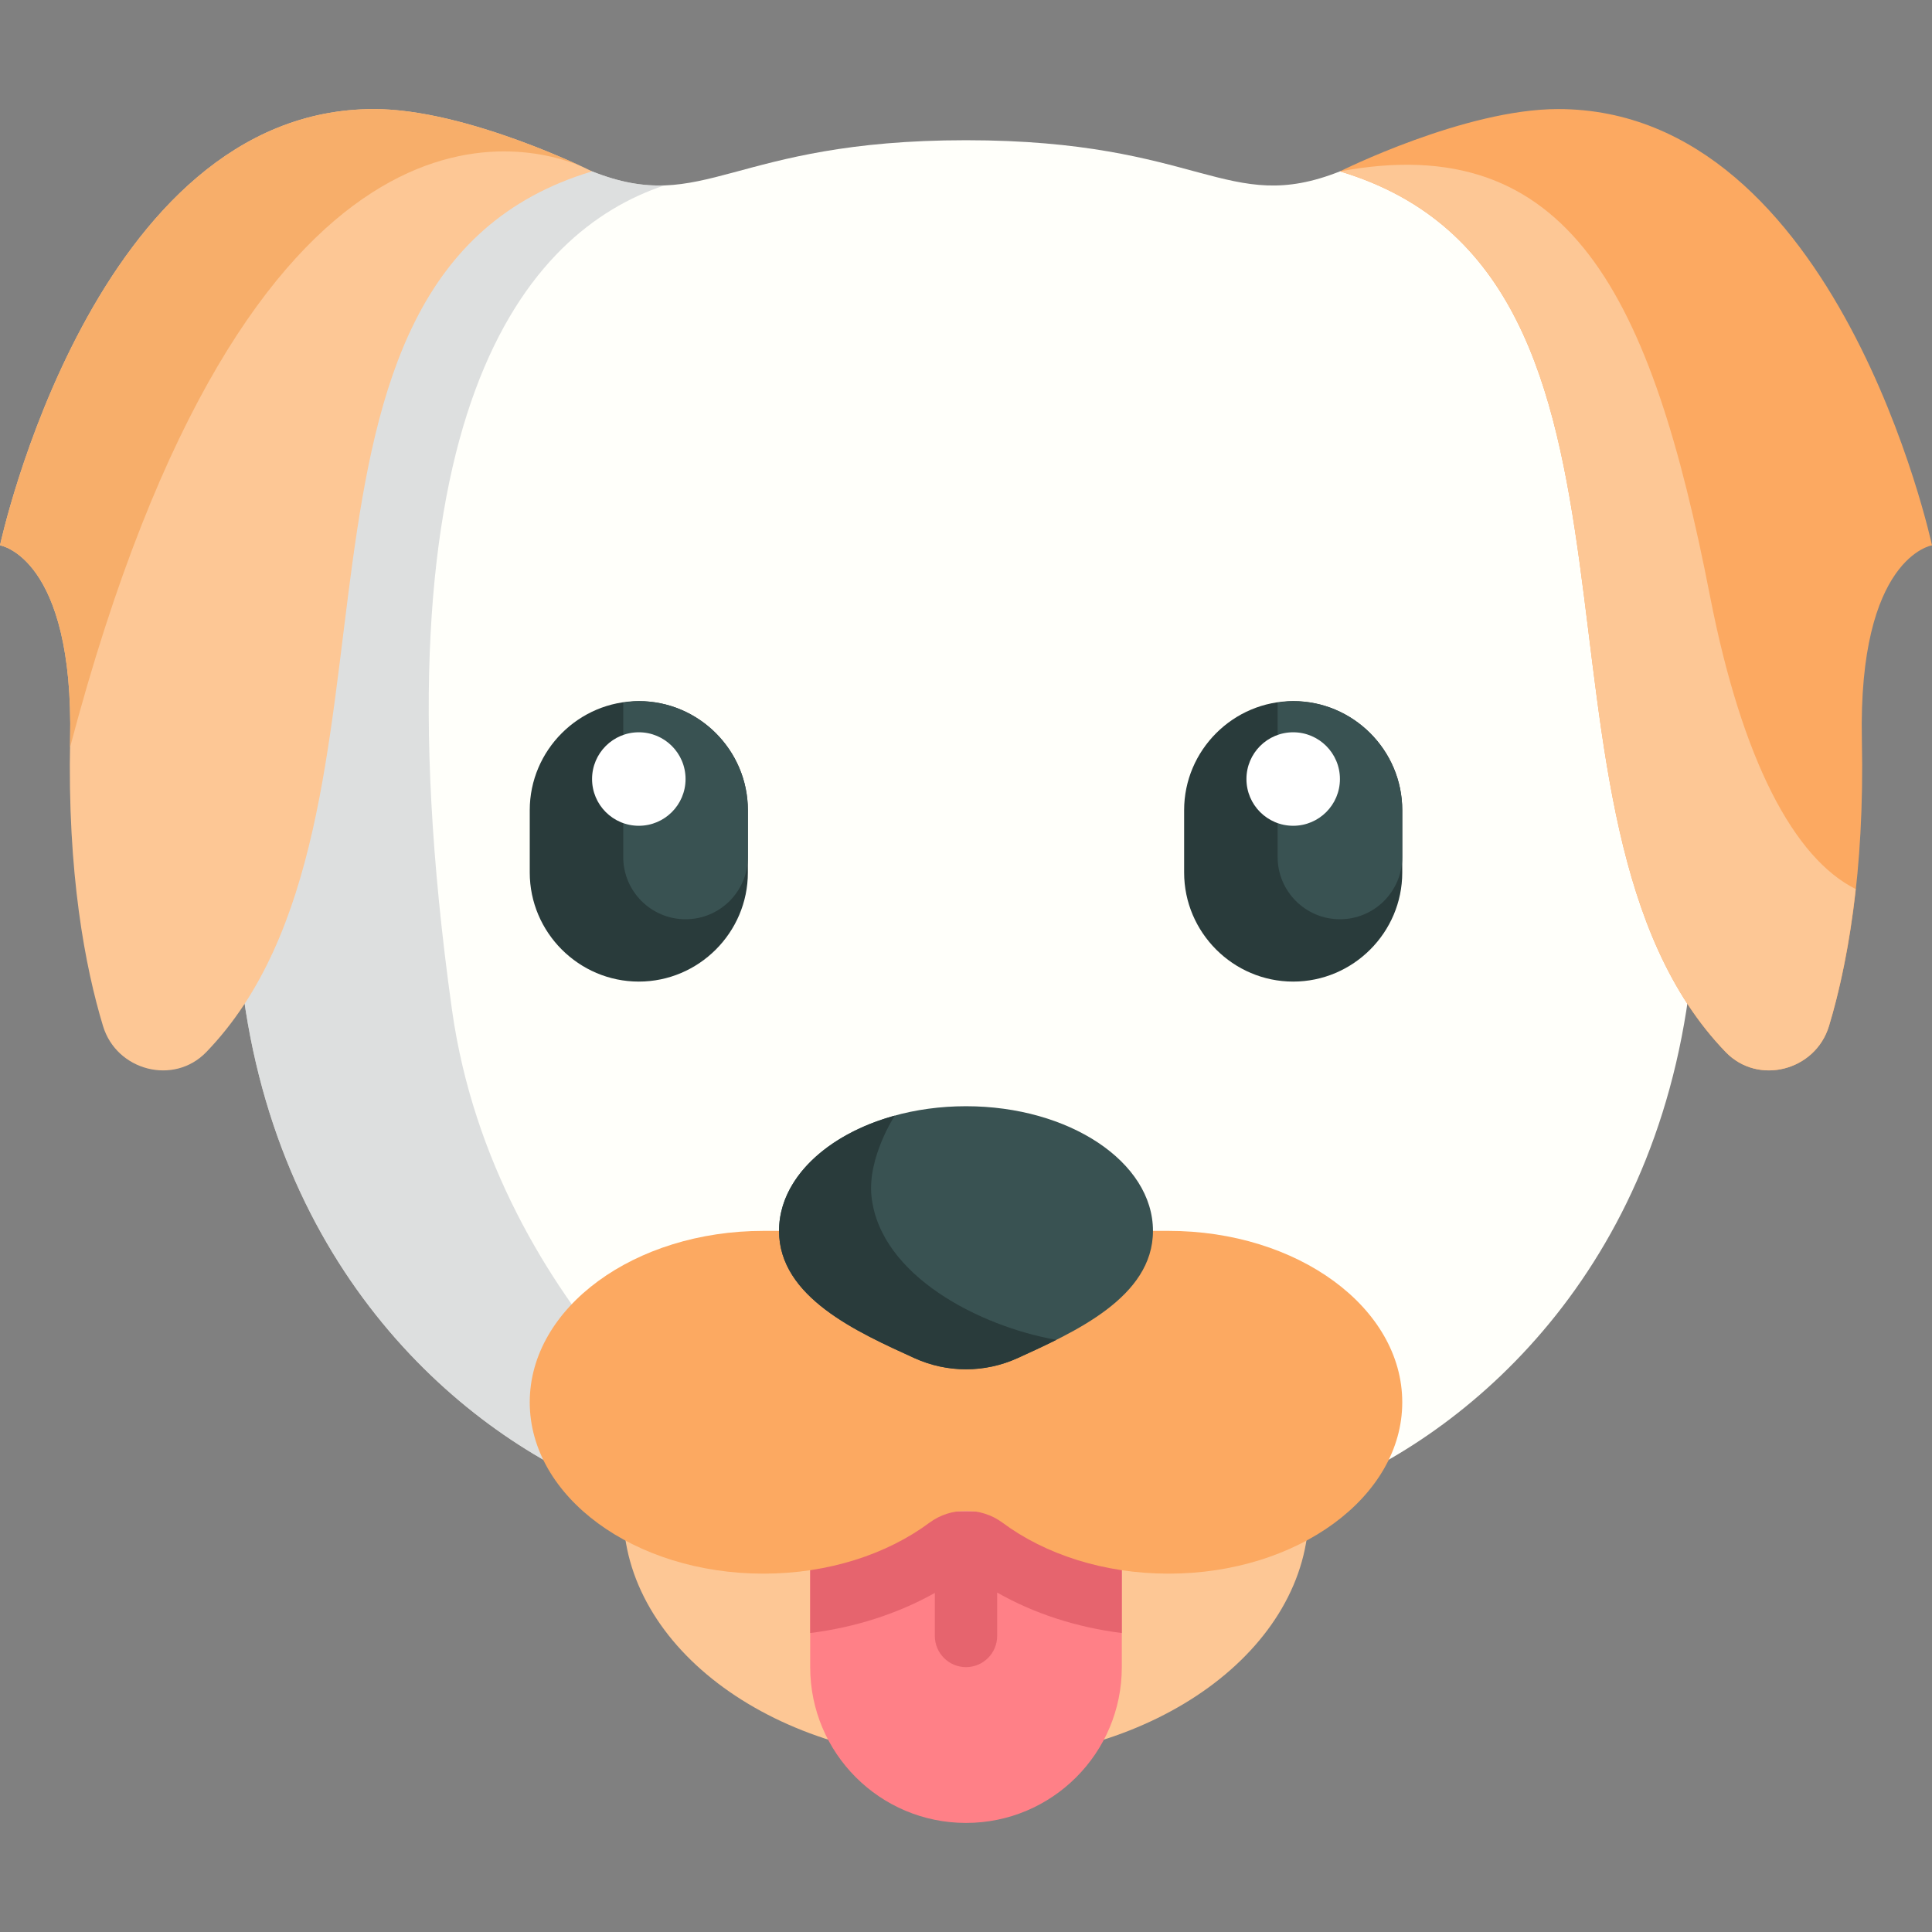 <svg width="102" height="102" viewBox="0 0 102 102" fill="none" xmlns="http://www.w3.org/2000/svg">
<rect x="0" y="0" width="102" height="102" fill="#808080" stroke="none"/>
<path d="M87.194 9.048H70.742C64.778 11.413 63.456 7.403 51 7.403C38.544 7.403 37.222 11.413 31.258 9.048H14.806L12.613 50.383C13.984 66.629 24.06 75.472 32.012 78.694H69.988C77.939 75.472 88.016 66.629 89.387 50.383L87.194 9.048Z" fill="#FFFFFA"/>
<path d="M70.742 9.048C89.266 14.593 79.181 43.185 91.109 55.545C92.821 57.319 95.846 56.531 96.561 54.171C97.505 51.053 98.448 46.12 98.298 39.073C98.093 29.407 102 28.791 102 28.791C102 28.791 97.065 5.758 82.258 5.758C77.323 5.758 70.742 9.048 70.742 9.048Z" fill="#FCA961"/>
<path d="M33.726 51.823C30.559 51.823 27.968 49.231 27.968 46.065V42.774C27.968 39.607 30.559 37.016 33.726 37.016C36.893 37.016 39.484 39.607 39.484 42.774V46.065C39.484 49.232 36.893 51.823 33.726 51.823Z" fill="#293B3B"/>
<path d="M33.726 37.016C33.444 37.016 33.174 37.06 32.903 37.099V45.242C32.903 47.059 34.376 48.532 36.194 48.532C38.011 48.532 39.484 47.059 39.484 45.242V42.774C39.484 39.608 36.893 37.016 33.726 37.016Z" fill="#395252"/>
<path d="M33.726 43.597C35.089 43.597 36.194 42.492 36.194 41.129C36.194 39.766 35.089 38.661 33.726 38.661C32.363 38.661 31.258 39.766 31.258 41.129C31.258 42.492 32.363 43.597 33.726 43.597Z" fill="white"/>
<path d="M68.274 51.823C65.107 51.823 62.516 49.231 62.516 46.065V42.774C62.516 39.607 65.107 37.016 68.274 37.016C71.441 37.016 74.032 39.607 74.032 42.774V46.065C74.032 49.232 71.441 51.823 68.274 51.823Z" fill="#293B3B"/>
<path d="M68.274 37.016C67.993 37.016 67.723 37.06 67.452 37.099V45.242C67.452 47.059 68.925 48.532 70.742 48.532C72.559 48.532 74.032 47.059 74.032 45.242V42.774C74.032 39.608 71.441 37.016 68.274 37.016Z" fill="#395252"/>
<path d="M68.274 43.597C69.637 43.597 70.742 42.492 70.742 41.129C70.742 39.766 69.637 38.661 68.274 38.661C66.911 38.661 65.806 39.766 65.806 41.129C65.806 42.492 66.911 43.597 68.274 43.597Z" fill="white"/>
<path d="M91.109 55.545C92.821 57.319 95.846 56.531 96.561 54.171C97.102 52.383 97.636 49.976 97.971 46.937C94.737 45.325 91.977 40.181 90.278 31.464C87.194 15.629 82.875 6.786 70.742 9.048C89.266 14.593 79.181 43.186 91.109 55.545Z" fill="#FDC795"/>
<path d="M32.012 78.694H39.81C39.81 78.694 26.117 69.508 23.855 53.262C19.454 21.657 27.831 12.202 35.076 9.789C33.928 9.827 32.736 9.634 31.258 9.049H14.806L12.613 50.383C13.984 66.629 24.06 75.472 32.012 78.694Z" fill="#C7CACD" fill-opacity="0.59"/>
<path d="M31.258 9.048C12.735 14.593 22.819 43.186 10.891 55.545C9.179 57.319 6.154 56.531 5.439 54.171C4.495 51.053 3.552 46.12 3.702 39.073C3.907 29.407 0 28.791 0 28.791C0 28.791 4.935 5.758 19.742 5.758C24.677 5.758 31.258 9.048 31.258 9.048Z" fill="#FDC795"/>
<path d="M30.707 8.786C29.038 8.012 23.831 5.758 19.742 5.758C4.935 5.758 0 28.791 0 28.791C0 28.791 3.907 29.407 3.702 39.073C3.699 39.202 3.703 39.318 3.701 39.446C13.168 3.529 27.715 7.525 30.707 8.786Z" fill="#F7AE6A"/>
<path d="M51 92.951C60.995 92.951 69.097 87.059 69.097 79.791C69.097 72.523 60.995 66.631 51 66.631C41.005 66.631 32.903 72.523 32.903 79.791C32.903 87.059 41.005 92.951 51 92.951Z" fill="#FDC795"/>
<path d="M42.774 79.79V88.016C42.774 92.559 46.457 96.242 51 96.242C55.543 96.242 59.226 92.559 59.226 88.016V79.79H42.774Z" fill="#FF8087"/>
<path d="M42.774 86.216C45.153 85.918 47.398 85.194 49.355 84.099V86.371C49.355 87.279 50.092 88.016 51 88.016C51.908 88.016 52.645 87.279 52.645 86.371V84.079C54.583 85.184 56.834 85.916 59.226 86.216V79.79H42.774V86.216Z" fill="#E6646E"/>
<path d="M61.694 64.984H40.306C33.492 64.984 27.968 69.035 27.968 74.032C27.968 79.029 33.492 83.081 40.306 83.081C43.738 83.081 46.837 82.051 49.071 80.391C49.637 79.972 50.319 79.762 50.999 79.762C51.681 79.762 52.363 79.971 52.929 80.391C55.163 82.051 58.262 83.081 61.694 83.081C68.508 83.081 74.032 79.029 74.032 74.032C74.032 69.035 68.508 64.984 61.694 64.984Z" fill="#FCA961"/>
<path d="M51 58.403C56.452 58.403 60.871 61.349 60.871 64.984C60.871 68.489 56.722 70.334 53.728 71.699C51.993 72.49 50.007 72.49 48.271 71.699C45.277 70.334 41.129 68.489 41.129 64.984C41.129 61.35 45.548 58.403 51 58.403Z" fill="#395252"/>
<path d="M46.013 63.184C45.783 61.114 47.242 58.9 47.242 58.9C43.655 59.886 41.129 62.237 41.129 64.984C41.129 68.489 45.278 70.334 48.272 71.699C50.007 72.49 51.993 72.49 53.729 71.699C54.373 71.406 55.07 71.088 55.768 70.738C51.72 70.022 46.476 67.349 46.013 63.184Z" fill="#293B3B"/>
</svg>
